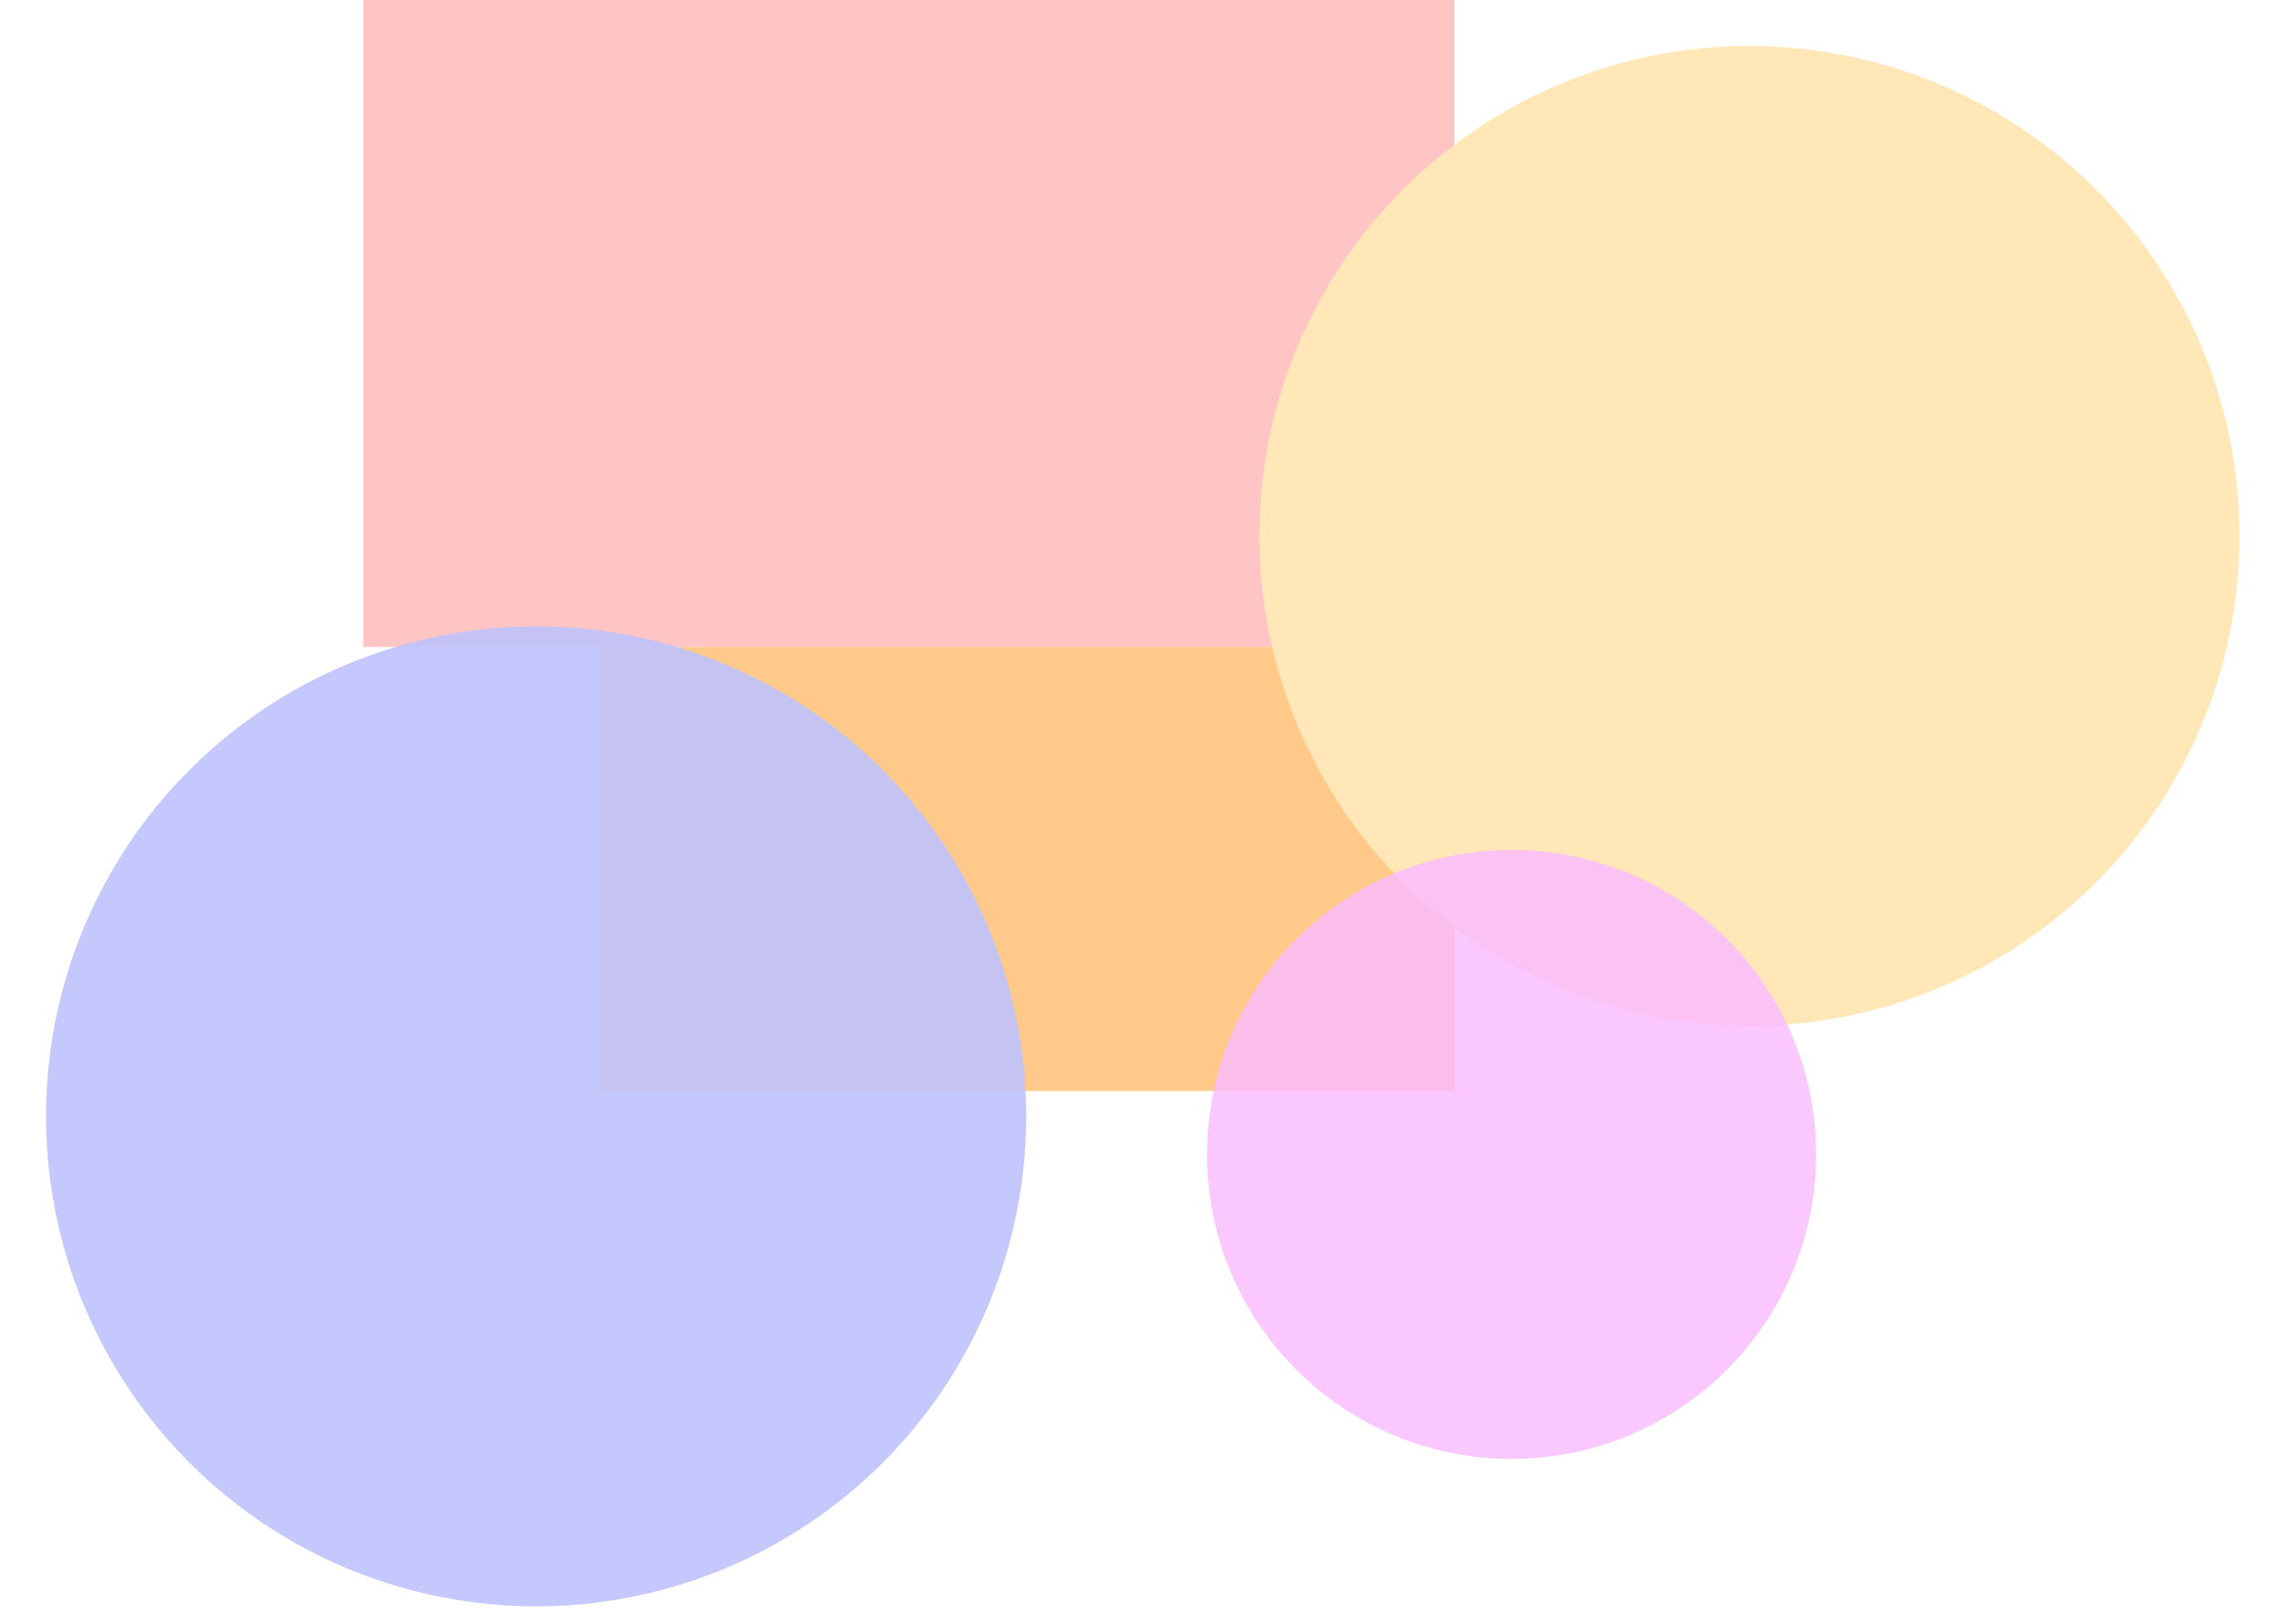 <svg width="1440" height="1024" viewBox="0 0 1440 1024" fill="none" xmlns="http://www.w3.org/2000/svg">
<g filter="url(#filter0_f_61_15894)">
<rect x="229" width="688" height="408" fill="#FFB8B8" fill-opacity="0.83"/>
</g>
<g filter="url(#filter1_f_61_15894)">
<rect x="378" y="408" width="539" height="280" fill="#FFC98A"/>
</g>
<g filter="url(#filter2_f_61_15894)">
<circle cx="1103" cy="338" r="309" fill="#FFE7B7"/>
</g>
<g filter="url(#filter3_f_61_15894)">
<circle cx="338" cy="704" r="309" fill="#BFC2FC" fill-opacity="0.9"/>
</g>
<g filter="url(#filter4_f_61_15894)">
<circle cx="953" cy="728" r="192" fill="#FABCFF" fill-opacity="0.83"/>
</g>
<defs>
<filter id="filter0_f_61_15894" x="-271" y="-500" width="1688" height="1408" filterUnits="userSpaceOnUse" color-interpolation-filters="sRGB">
<feFlood flood-opacity="0" result="BackgroundImageFix"/>
<feBlend mode="normal" in="SourceGraphic" in2="BackgroundImageFix" result="shape"/>
<feGaussianBlur stdDeviation="250" result="effect1_foregroundBlur_61_15894"/>
</filter>
<filter id="filter1_f_61_15894" x="-122" y="-92" width="1539" height="1280" filterUnits="userSpaceOnUse" color-interpolation-filters="sRGB">
<feFlood flood-opacity="0" result="BackgroundImageFix"/>
<feBlend mode="normal" in="SourceGraphic" in2="BackgroundImageFix" result="shape"/>
<feGaussianBlur stdDeviation="250" result="effect1_foregroundBlur_61_15894"/>
</filter>
<filter id="filter2_f_61_15894" x="294" y="-471" width="1618" height="1618" filterUnits="userSpaceOnUse" color-interpolation-filters="sRGB">
<feFlood flood-opacity="0" result="BackgroundImageFix"/>
<feBlend mode="normal" in="SourceGraphic" in2="BackgroundImageFix" result="shape"/>
<feGaussianBlur stdDeviation="250" result="effect1_foregroundBlur_61_15894"/>
</filter>
<filter id="filter3_f_61_15894" x="-471" y="-105" width="1618" height="1618" filterUnits="userSpaceOnUse" color-interpolation-filters="sRGB">
<feFlood flood-opacity="0" result="BackgroundImageFix"/>
<feBlend mode="normal" in="SourceGraphic" in2="BackgroundImageFix" result="shape"/>
<feGaussianBlur stdDeviation="250" result="effect1_foregroundBlur_61_15894"/>
</filter>
<filter id="filter4_f_61_15894" x="261" y="36" width="1384" height="1384" filterUnits="userSpaceOnUse" color-interpolation-filters="sRGB">
<feFlood flood-opacity="0" result="BackgroundImageFix"/>
<feBlend mode="normal" in="SourceGraphic" in2="BackgroundImageFix" result="shape"/>
<feGaussianBlur stdDeviation="250" result="effect1_foregroundBlur_61_15894"/>
</filter>
</defs>
</svg>
